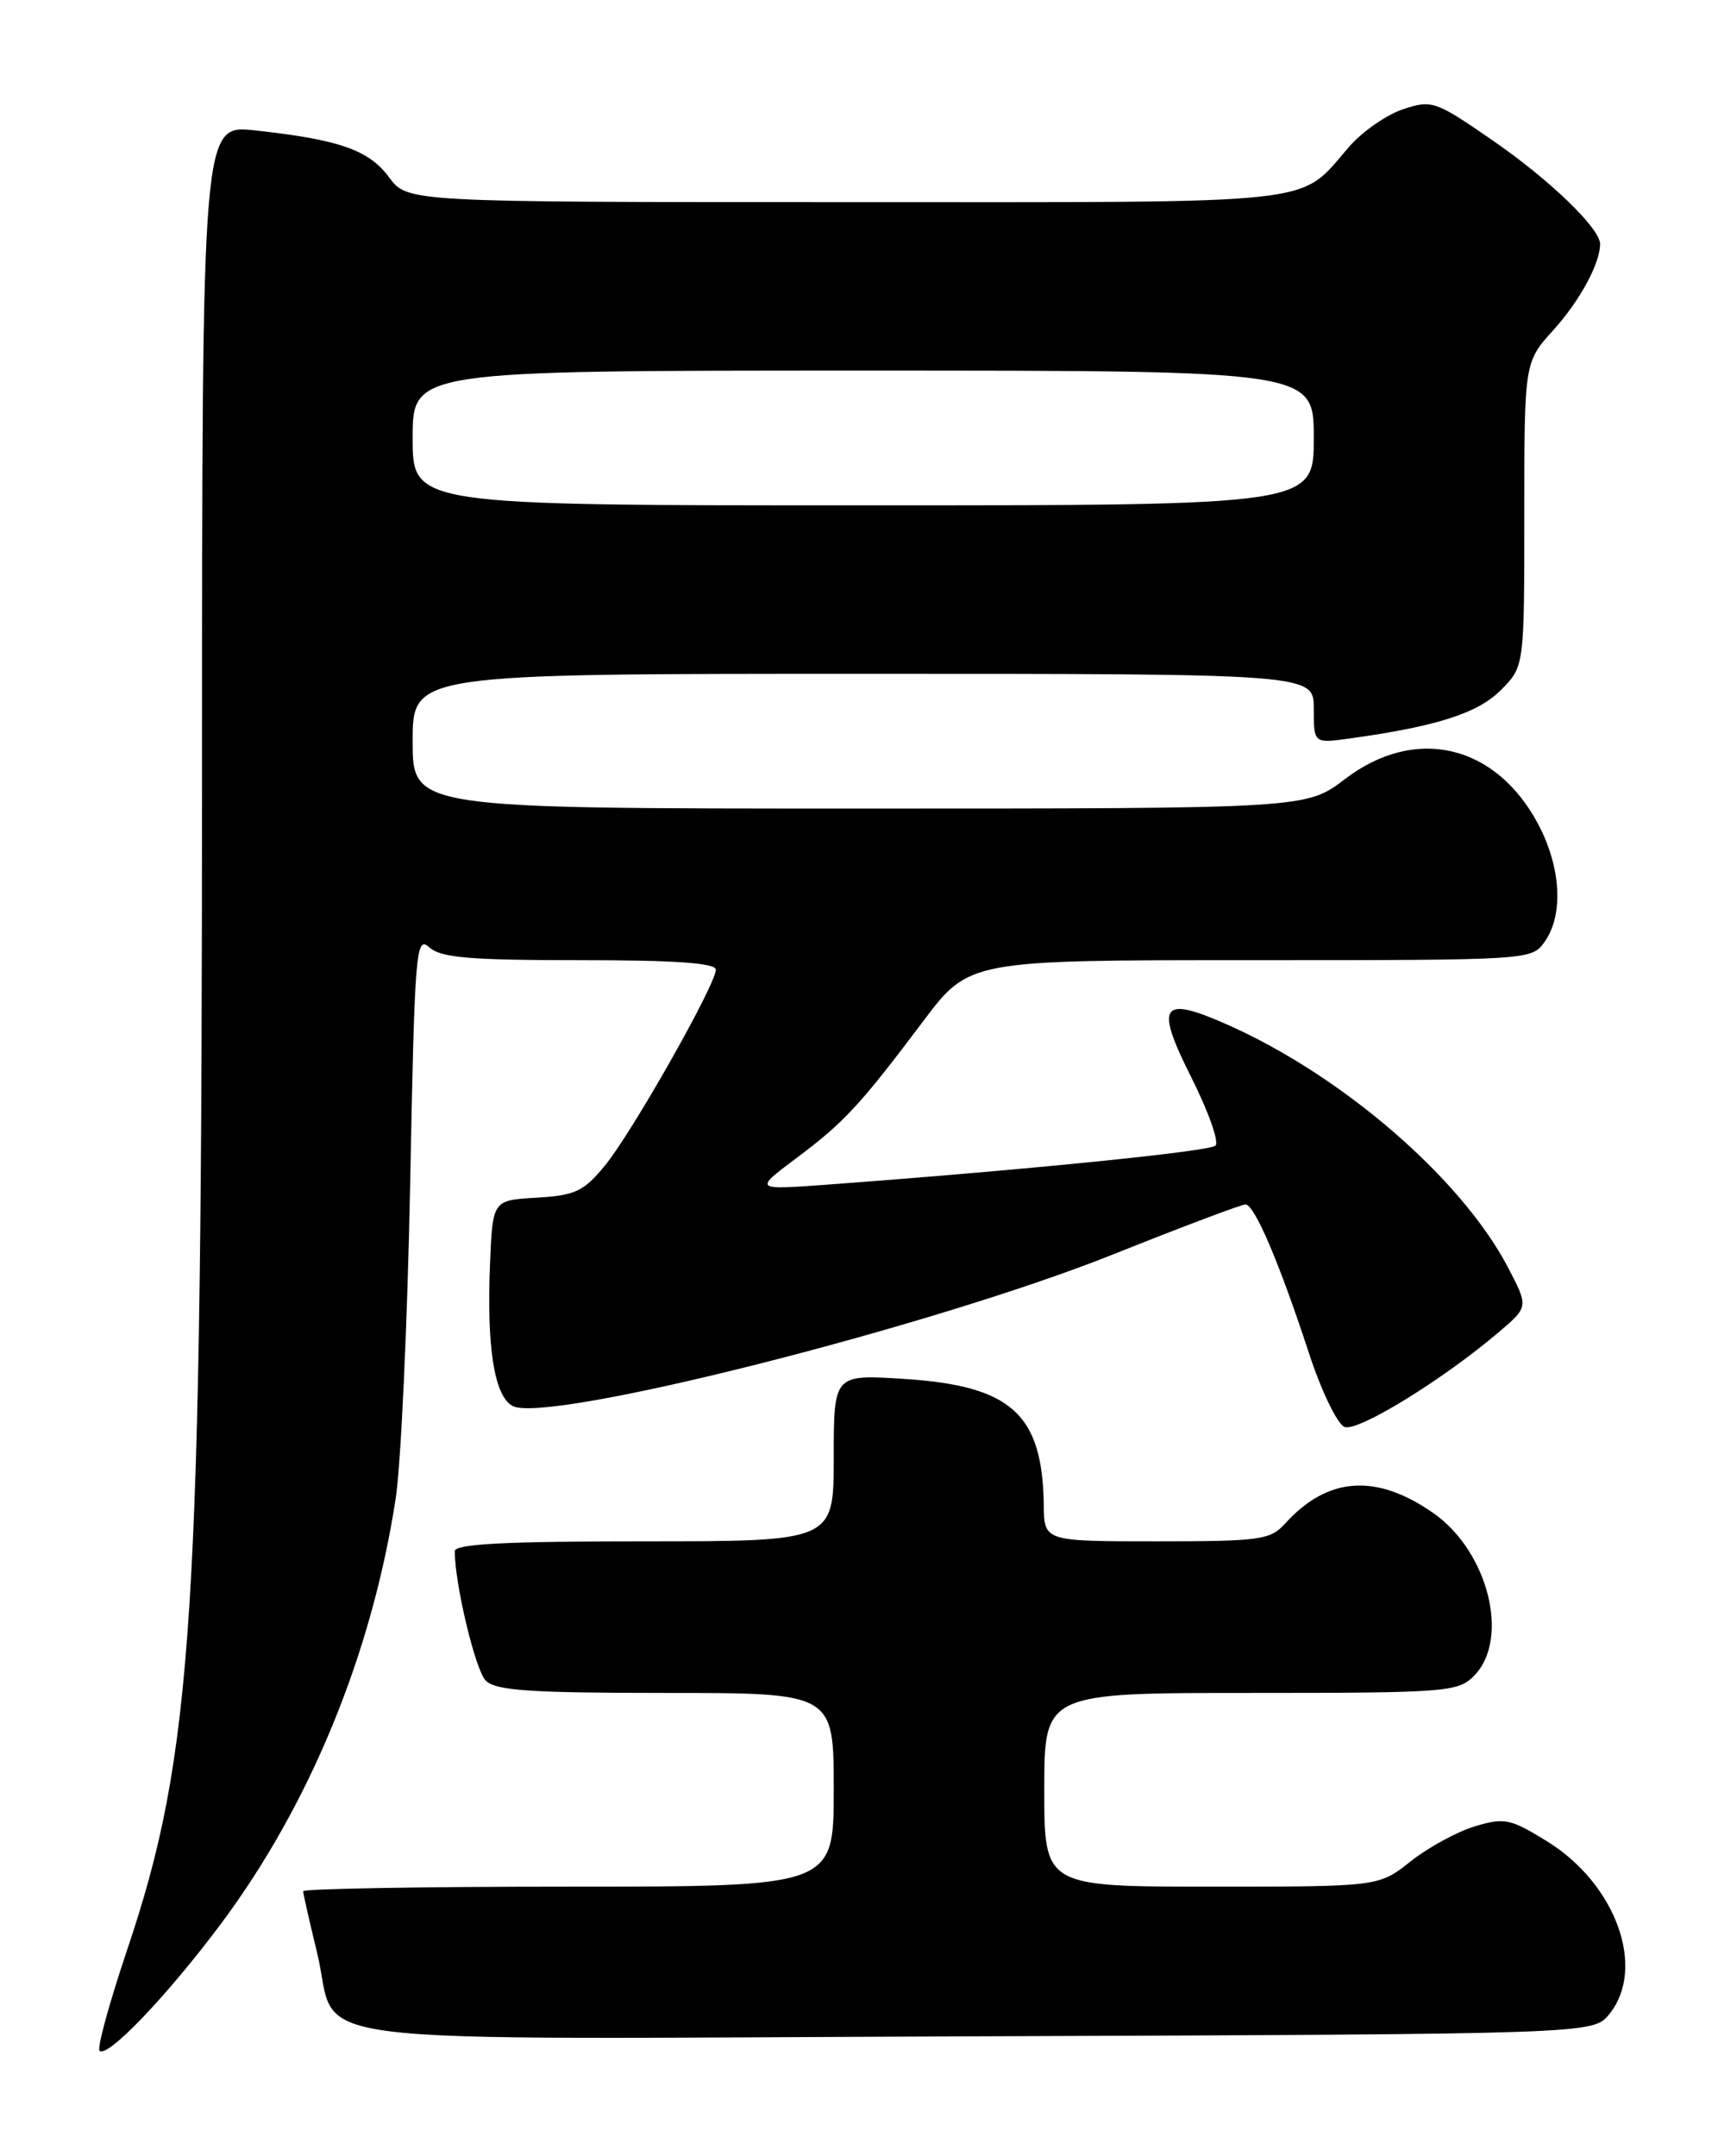 <?xml version="1.0" encoding="UTF-8" standalone="no"?>
<!DOCTYPE svg PUBLIC "-//W3C//DTD SVG 1.1//EN" "http://www.w3.org/Graphics/SVG/1.1/DTD/svg11.dtd" >
<svg xmlns="http://www.w3.org/2000/svg" xmlns:xlink="http://www.w3.org/1999/xlink" version="1.1" viewBox="0 0 204 256">
 <g >
 <path fill="currentColor"
d=" M 26.17 228.50 C 36.77 214.33 44.16 196.37 46.99 177.88 C 47.61 173.82 48.38 157.10 48.70 140.72 C 49.24 112.84 49.38 111.04 50.97 112.47 C 52.34 113.71 55.72 114.00 68.83 114.00 C 80.19 114.00 85.00 114.34 85.00 115.13 C 85.00 116.90 75.02 134.52 71.82 138.40 C 69.29 141.47 68.30 141.93 63.72 142.20 C 58.50 142.50 58.50 142.50 58.19 150.00 C 57.77 159.97 58.69 165.76 60.87 166.93 C 64.91 169.09 110.54 157.57 132.21 148.92 C 140.36 145.66 147.42 143.00 147.89 143.00 C 148.96 143.00 151.90 149.89 155.43 160.66 C 156.90 165.16 158.80 169.09 159.66 169.42 C 161.23 170.03 171.36 163.80 178.00 158.14 C 181.50 155.16 181.50 155.16 179.08 150.51 C 173.56 139.94 159.39 127.68 145.64 121.61 C 137.84 118.16 137.11 119.28 141.49 127.98 C 143.50 131.98 144.78 135.60 144.33 136.02 C 143.58 136.71 121.96 138.89 98.50 140.63 C 89.50 141.30 89.50 141.30 94.50 137.55 C 100.24 133.26 102.09 131.26 109.62 121.25 C 115.08 114.00 115.08 114.00 148.48 114.00 C 181.87 114.00 181.89 114.00 183.44 111.78 C 185.67 108.59 185.36 103.01 182.68 97.91 C 177.64 88.36 168.07 86.11 159.70 92.50 C 155.12 96.00 155.12 96.00 102.06 96.00 C 49.00 96.00 49.00 96.00 49.00 88.00 C 49.00 80.00 49.00 80.00 102.50 80.00 C 156.00 80.00 156.00 80.00 156.00 84.14 C 156.00 88.27 156.00 88.27 160.25 87.68 C 170.54 86.26 175.47 84.69 178.20 81.95 C 181.00 79.15 181.00 79.15 181.00 61.08 C 181.00 43.01 181.00 43.01 184.46 39.18 C 187.60 35.70 190.00 31.28 190.00 28.97 C 190.00 27.11 183.97 21.30 177.18 16.63 C 170.46 11.99 170.02 11.84 166.63 12.96 C 164.69 13.60 161.82 15.58 160.26 17.36 C 154.02 24.46 158.15 24.00 100.47 24.00 C 48.38 24.00 48.38 24.00 46.19 21.04 C 43.80 17.80 40.24 16.56 30.25 15.48 C 24.00 14.80 24.00 14.80 23.99 91.15 C 23.98 192.45 22.98 208.12 15.03 231.71 C 12.96 237.88 11.51 243.17 11.82 243.48 C 12.73 244.40 19.76 237.06 26.17 228.50 Z  M 191.09 239.14 C 195.50 233.69 191.91 223.70 183.72 218.63 C 179.35 215.93 178.66 215.78 175.12 216.84 C 173.01 217.48 169.58 219.35 167.50 221.00 C 163.72 224.00 163.72 224.00 143.86 224.00 C 124.00 224.00 124.00 224.00 124.00 212.50 C 124.00 201.00 124.00 201.00 148.50 201.00 C 171.67 201.00 173.11 200.89 175.00 199.00 C 179.35 194.65 176.73 184.17 170.15 179.61 C 163.38 174.91 157.63 175.33 152.59 180.90 C 150.84 182.83 149.64 183.00 137.35 183.00 C 124.00 183.00 124.00 183.00 123.94 178.75 C 123.80 167.85 120.10 164.52 107.25 163.71 C 99.00 163.19 99.00 163.19 99.00 173.09 C 99.00 183.00 99.00 183.00 76.50 183.00 C 60.01 183.00 54.00 183.31 54.00 184.17 C 54.00 188.07 56.45 198.31 57.68 199.54 C 58.87 200.72 62.92 201.00 79.07 201.00 C 99.00 201.00 99.00 201.00 99.00 212.50 C 99.00 224.00 99.00 224.00 67.50 224.00 C 50.17 224.00 36.00 224.25 36.00 224.54 C 36.00 224.84 36.74 228.11 37.64 231.79 C 40.43 243.19 31.73 242.08 115.76 241.77 C 189.18 241.50 189.18 241.50 191.09 239.14 Z  M 49.00 52.00 C 49.00 44.00 49.00 44.00 102.50 44.00 C 156.00 44.00 156.00 44.00 156.00 52.00 C 156.00 60.00 156.00 60.00 102.50 60.00 C 49.00 60.00 49.00 60.00 49.00 52.00 Z "/>
</g>
</svg>